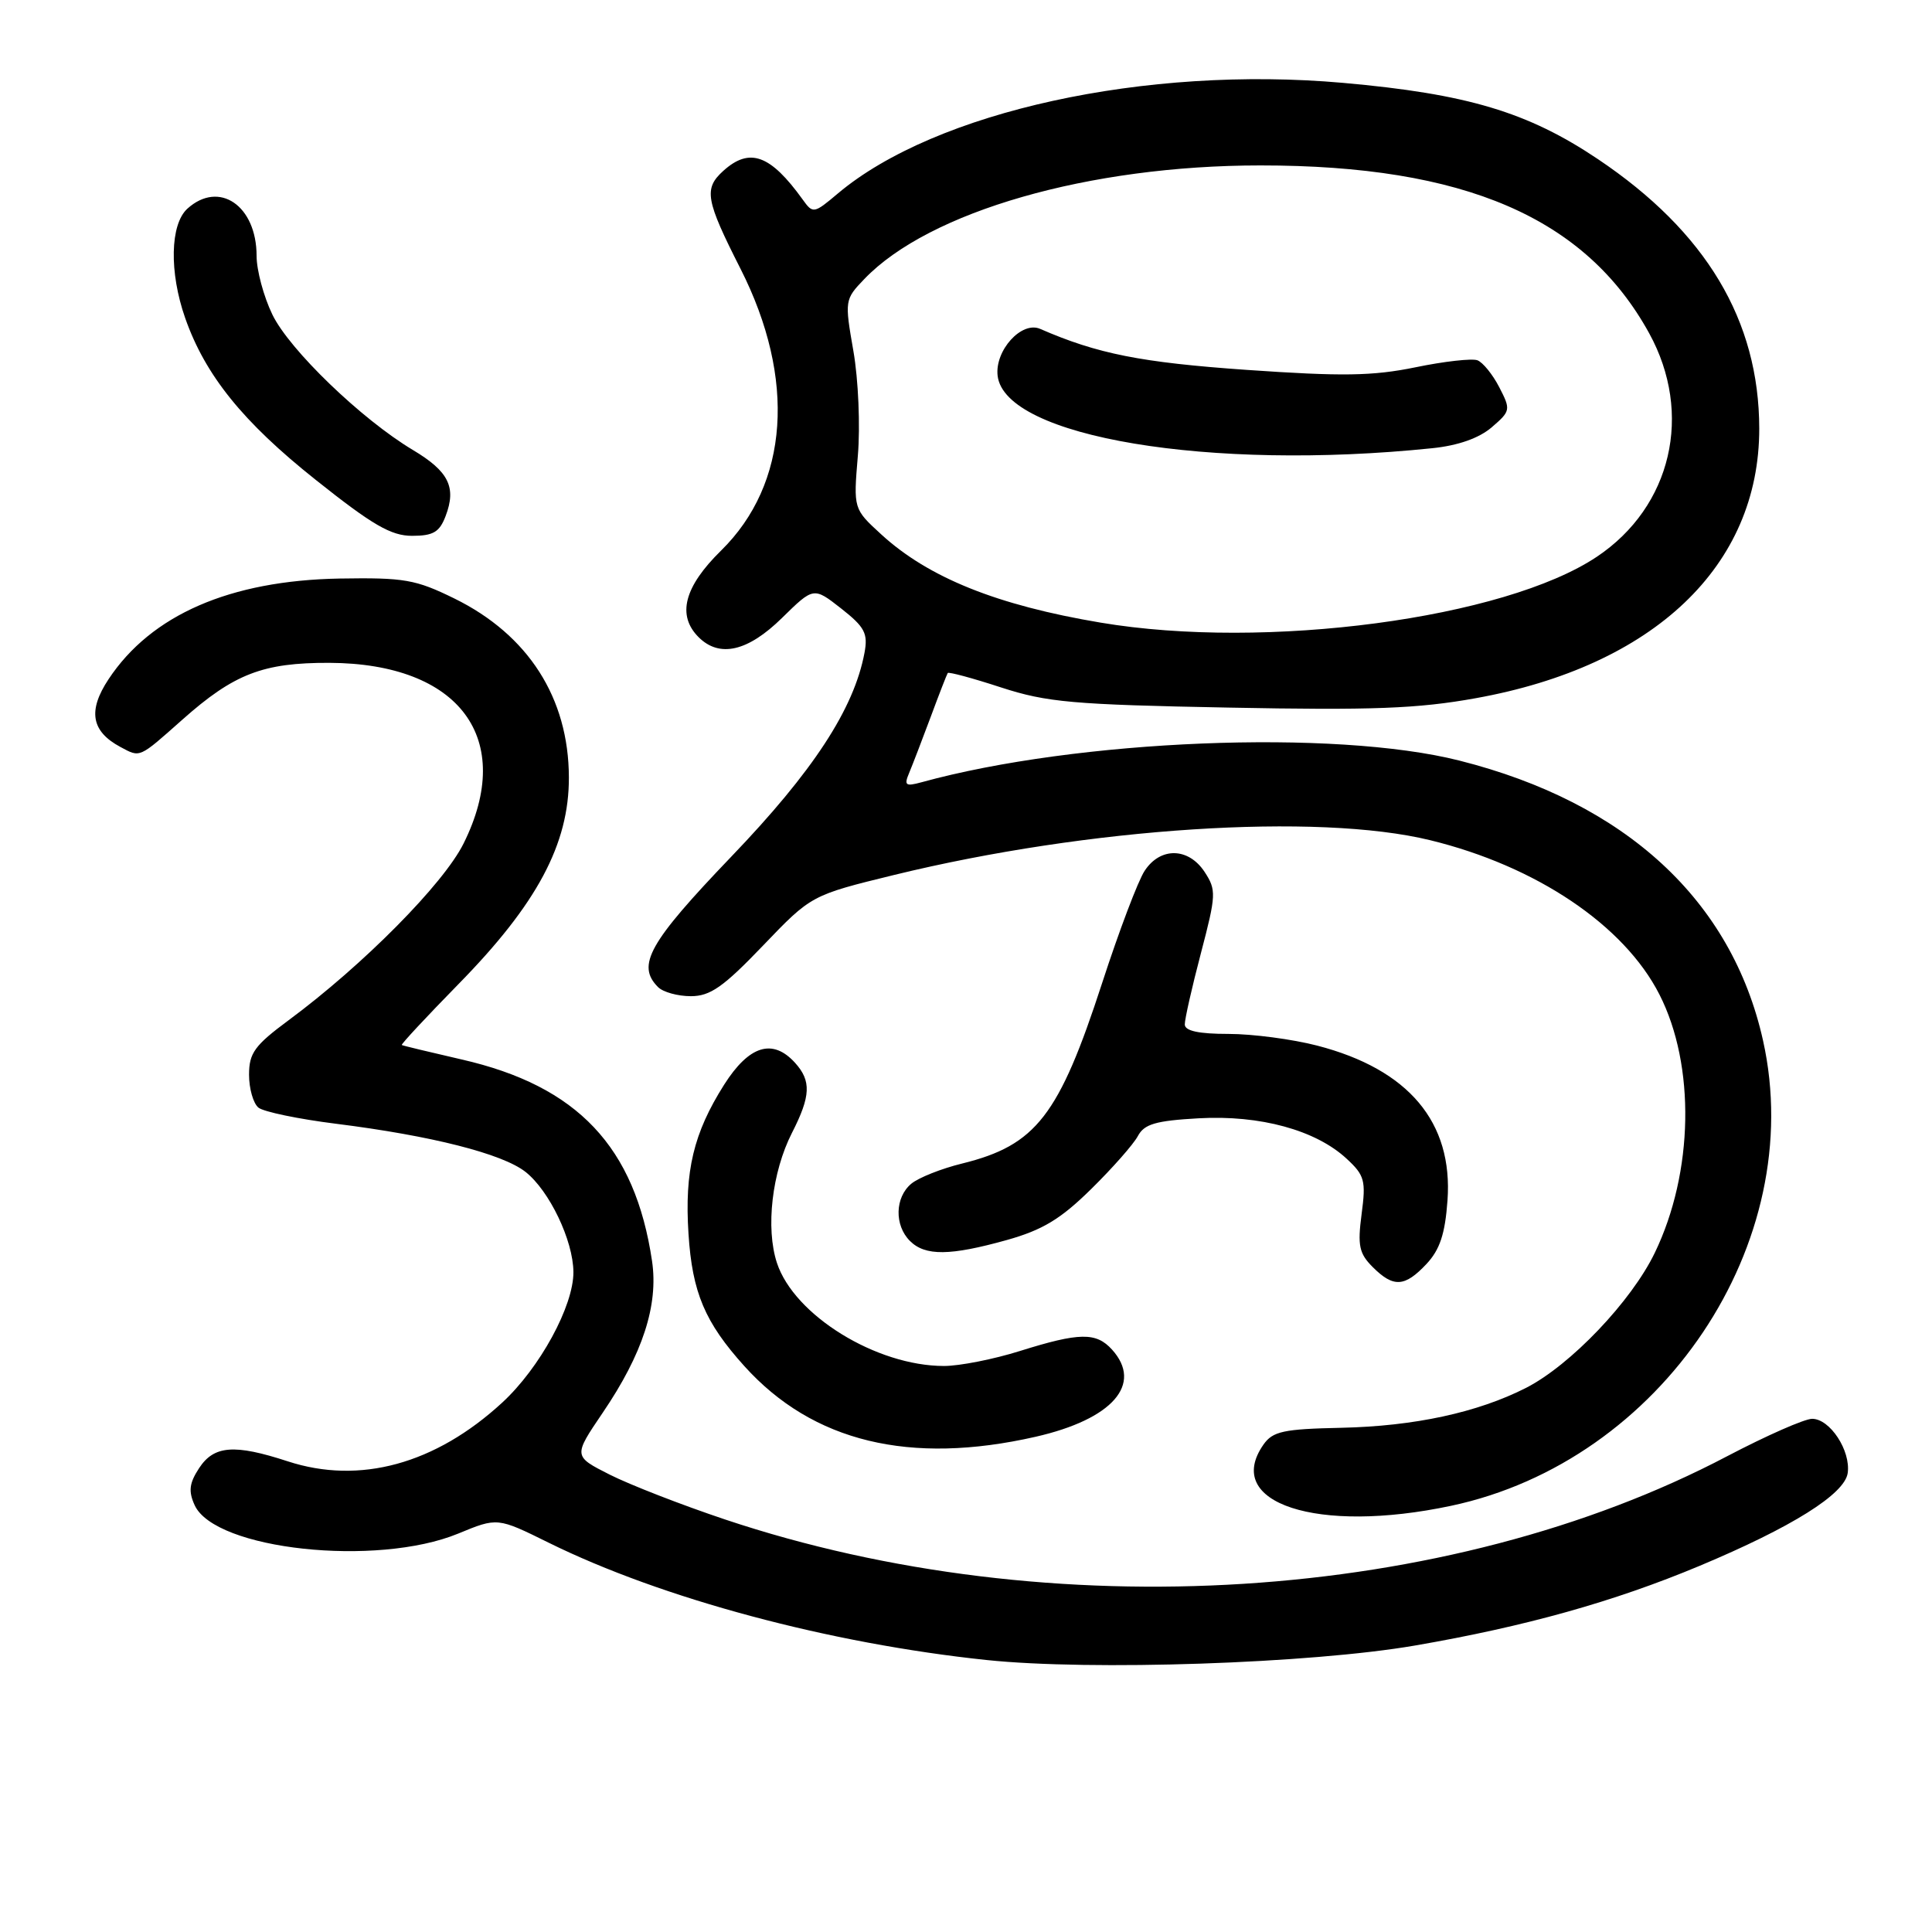 <?xml version="1.0" encoding="UTF-8" standalone="no"?>
<!DOCTYPE svg PUBLIC "-//W3C//DTD SVG 1.1//EN" "http://www.w3.org/Graphics/SVG/1.1/DTD/svg11.dtd" >
<svg xmlns="http://www.w3.org/2000/svg" xmlns:xlink="http://www.w3.org/1999/xlink" version="1.1" viewBox="0 0 256 256">
 <g >
 <path fill="currentColor"
d=" M 187.50 218.04 C 202.10 215.52 213.84 212.24 225.19 207.49 C 237.44 202.36 244.43 197.98 244.83 195.19 C 245.25 192.22 242.48 188.00 240.12 188.00 C 239.11 188.00 234.06 190.23 228.89 192.94 C 191.85 212.44 139.22 215.77 96.08 201.34 C 90.31 199.41 83.43 196.73 80.78 195.39 C 75.96 192.95 75.96 192.95 79.86 187.20 C 85.16 179.40 87.26 172.94 86.40 167.10 C 84.15 151.96 76.54 143.89 61.15 140.38 C 56.94 139.41 53.38 138.56 53.24 138.47 C 53.10 138.39 56.48 134.76 60.74 130.41 C 71.16 119.79 75.41 111.84 75.38 103.00 C 75.35 92.47 69.99 84.11 60.20 79.30 C 55.06 76.78 53.57 76.52 45.00 76.66 C 30.48 76.92 20.03 81.47 14.39 89.99 C 11.61 94.18 12.09 96.91 15.96 98.98 C 18.61 100.40 18.36 100.51 24.14 95.38 C 31.00 89.28 34.84 87.80 43.65 87.83 C 60.92 87.90 68.34 97.90 61.42 111.78 C 58.76 117.13 48.11 127.88 38.25 135.18 C 33.74 138.52 33.00 139.53 33.00 142.41 C 33.00 144.25 33.56 146.21 34.25 146.77 C 34.94 147.32 39.55 148.28 44.50 148.90 C 57.17 150.49 66.56 152.87 69.63 155.28 C 72.79 157.77 75.95 164.36 75.98 168.55 C 76.01 173.04 71.53 181.26 66.55 185.85 C 57.70 194.00 47.66 196.75 38.12 193.63 C 31.05 191.32 28.35 191.53 26.38 194.54 C 25.08 196.53 24.95 197.59 25.79 199.44 C 28.48 205.35 49.90 207.66 60.71 203.21 C 65.91 201.06 65.91 201.06 72.71 204.42 C 87.70 211.82 109.96 217.78 130.72 219.96 C 144.58 221.41 173.64 220.43 187.50 218.04 Z  M 192.26 199.53 C 220.19 193.61 239.59 164.69 233.61 137.87 C 229.47 119.30 215.41 106.34 193.37 100.78 C 176.82 96.60 142.72 97.98 122.08 103.66 C 119.98 104.23 119.77 104.07 120.47 102.41 C 120.91 101.36 122.19 98.03 123.32 95.00 C 124.44 91.97 125.46 89.36 125.58 89.18 C 125.71 89.00 128.89 89.86 132.65 91.09 C 138.71 93.06 142.17 93.37 162.81 93.76 C 181.81 94.13 187.87 93.90 195.52 92.52 C 219.16 88.27 233.12 74.99 233.11 56.79 C 233.09 42.46 226.07 30.71 211.74 21.09 C 202.45 14.85 194.40 12.44 177.96 10.98 C 151.82 8.66 123.95 14.76 111.03 25.63 C 107.84 28.32 107.72 28.34 106.36 26.44 C 102.07 20.48 99.32 19.49 95.83 22.65 C 93.23 25.01 93.49 26.49 98.13 35.63 C 105.51 50.20 104.55 64.12 95.54 72.96 C 90.65 77.76 89.67 81.53 92.57 84.43 C 95.34 87.19 99.09 86.33 103.62 81.88 C 107.81 77.77 107.81 77.77 111.46 80.63 C 114.59 83.09 115.03 83.93 114.55 86.50 C 113.16 93.92 107.76 102.19 96.90 113.51 C 85.97 124.92 84.30 127.90 87.20 130.80 C 87.86 131.46 89.81 132.00 91.54 132.00 C 94.11 132.00 95.85 130.78 101.09 125.31 C 107.50 118.62 107.50 118.62 118.50 115.93 C 144.27 109.64 174.54 107.68 189.50 111.33 C 203.56 114.76 215.20 122.58 219.88 131.77 C 224.67 141.16 224.42 155.34 219.27 166.00 C 216.17 172.43 208.10 180.89 202.21 183.90 C 195.78 187.17 187.41 188.98 177.71 189.19 C 170.06 189.35 168.65 189.66 167.42 191.41 C 161.98 199.18 174.55 203.29 192.26 199.53 Z  M 137.22 190.38 C 147.41 188.06 151.49 183.41 147.35 178.83 C 145.25 176.51 143.04 176.54 135.16 179.01 C 131.67 180.11 127.14 181.00 125.09 181.00 C 116.12 181.00 105.24 174.29 102.95 167.35 C 101.43 162.74 102.29 155.31 104.94 150.11 C 107.43 145.23 107.52 143.23 105.35 140.83 C 102.38 137.55 99.26 138.52 95.95 143.73 C 91.90 150.13 90.69 155.17 91.23 163.50 C 91.73 171.27 93.40 175.22 98.65 181.04 C 107.70 191.06 120.56 194.17 137.22 190.38 Z  M 189.01 167.49 C 190.79 165.59 191.48 163.51 191.80 159.07 C 192.55 148.70 186.65 141.69 174.54 138.55 C 171.26 137.70 165.97 137.00 162.79 137.00 C 158.83 137.00 157.00 136.60 156.99 135.75 C 156.98 135.06 157.94 130.81 159.13 126.29 C 161.16 118.56 161.18 117.93 159.62 115.54 C 157.48 112.28 153.75 112.21 151.67 115.39 C 150.80 116.70 148.27 123.39 146.04 130.25 C 140.32 147.84 137.29 151.75 127.50 154.17 C 124.75 154.84 121.71 156.05 120.75 156.85 C 118.58 158.66 118.49 162.35 120.57 164.43 C 122.59 166.45 125.89 166.41 133.41 164.31 C 138.15 162.98 140.55 161.53 144.58 157.56 C 147.41 154.78 150.19 151.62 150.77 150.54 C 151.62 148.94 153.13 148.50 158.82 148.18 C 166.95 147.72 174.35 149.74 178.44 153.54 C 180.82 155.74 181.01 156.44 180.42 160.87 C 179.87 165.05 180.09 166.09 181.89 167.89 C 184.64 170.64 186.13 170.55 189.01 167.49 Z  M 59.05 68.37 C 60.50 64.56 59.46 62.46 54.70 59.62 C 47.91 55.56 38.34 46.34 36.09 41.68 C 34.94 39.31 34.00 35.81 34.00 33.91 C 34.00 27.24 29.03 23.85 24.83 27.65 C 22.54 29.73 22.41 36.06 24.53 42.12 C 27.19 49.72 32.19 55.92 41.83 63.58 C 49.35 69.57 51.82 71.00 54.60 71.00 C 57.41 71.00 58.24 70.51 59.05 68.37 Z  M 145.83 82.50 C 132.12 80.20 123.02 76.54 116.77 70.81 C 113.08 67.43 113.08 67.43 113.67 60.38 C 114.00 56.47 113.74 50.30 113.08 46.52 C 111.91 39.81 111.93 39.68 114.52 36.98 C 123.11 28.01 144.34 21.92 167.00 21.92 C 194.06 21.91 210.09 28.83 218.52 44.15 C 224.38 54.81 221.51 67.13 211.61 73.76 C 199.36 81.97 167.67 86.18 145.83 82.50 Z  M 189.78 59.39 C 193.21 59.04 195.98 58.06 197.66 56.62 C 200.17 54.46 200.20 54.29 198.66 51.31 C 197.79 49.62 196.49 48.02 195.77 47.74 C 195.06 47.47 191.36 47.88 187.55 48.67 C 181.88 49.83 177.84 49.89 165.17 49.01 C 151.17 48.03 145.40 46.88 137.83 43.58 C 135.37 42.50 131.80 46.44 132.19 49.79 C 133.14 57.91 160.31 62.44 189.78 59.39 Z "/>
</g>
</svg>